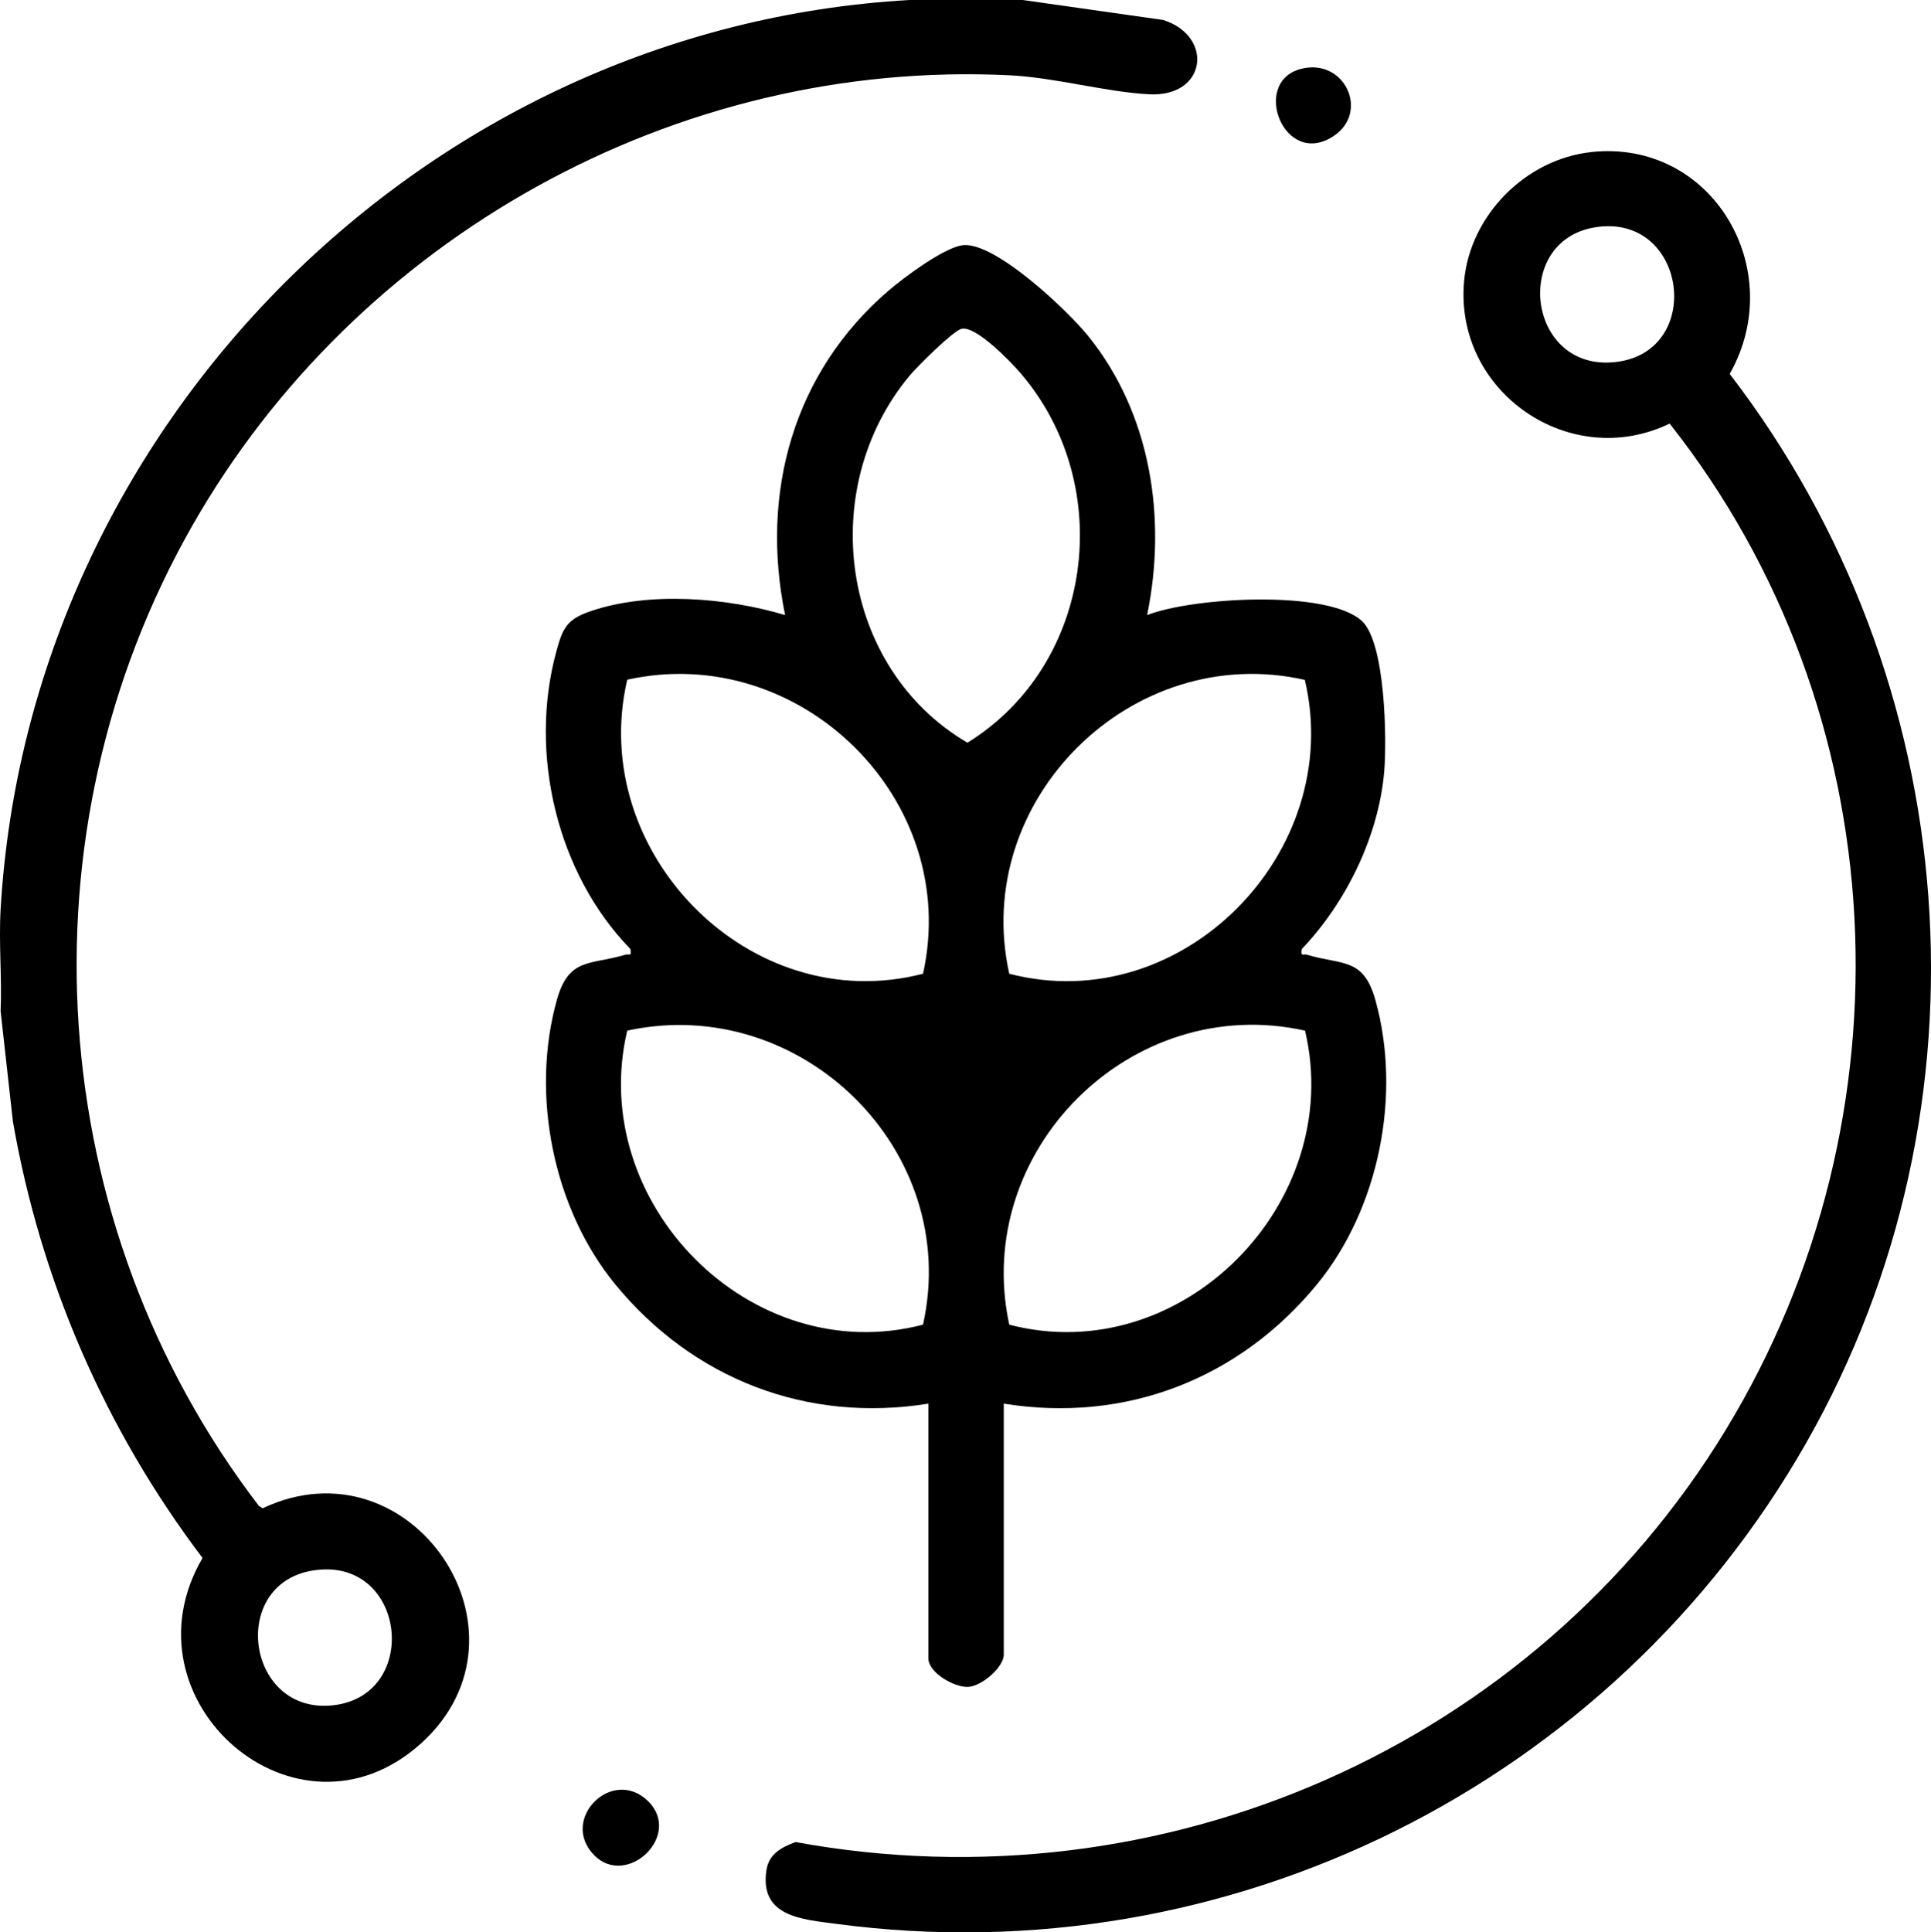 <?xml version="1.0" encoding="UTF-8"?>
<svg id="Capa_1" xmlns="http://www.w3.org/2000/svg" version="1.1" viewBox="0 0 408.66 408.9">
  <!-- Generator: Adobe Illustrator 29.5.1, SVG Export Plug-In . SVG Version: 2.1.0 Build 141)  -->
  <path d="M216.44,0l29.7,4.22c10.75,3.37,9.32,16.37-2.95,15.73-9.2-.48-19.74-3.53-29.52-4.02-70.65-3.48-138.24,34.34-172.98,95.31-37.24,65.37-31.55,147.84,14.09,207.41l.8.52c31.34-14.86,59.41,26.31,33.55,49.72-26.25,23.76-63.93-9-46.27-39.21-20.59-27.2-34.26-58.65-40.13-92.37L.13,213.98c.3-7.14-.41-14.43,0-21.56C6.09,90,89.99,5.81,192.49,0h23.95ZM66.17,332.34c-17.89,2.9-14,30.74,4.52,28.49s15.21-31.69-4.52-28.49Z"/>
  <path d="M196.49,297.02c-25.78,4.15-49.82-5.24-66.23-25.17-13.2-16.04-18.03-40.23-12.41-60.27,2.53-9.04,7.03-7.32,14.42-9.54.9-.27,1.41.52,1.15-1.21-15.58-15.98-21.54-41.37-15.72-62.85,1.37-5.05,2.2-6.92,7.31-8.66,12.4-4.22,28.78-2.86,41.14.83-5.31-25.88,1.75-51.38,21.93-68.68,3.15-2.7,12.09-9.43,15.99-9.61,6.91-.33,21.92,13.89,26.26,19.28,13.27,16.46,16.63,38.58,12.44,59.02,9.37-3.72,38.12-5.5,45.45,1.24,4.98,4.58,5.29,25.11,4.73,31.79-1.16,13.7-8.04,27.78-17.45,37.64-.26,1.73.25.94,1.15,1.21,7.39,2.22,11.89.5,14.42,9.54,5.61,20.04.79,44.23-12.41,60.27-16.4,19.93-40.45,29.33-66.23,25.17v53.1c0,2.69-4.69,6.73-7.6,6.84s-8.36-3.02-8.36-6.05v-53.89ZM203.45,69.58c-1.82.5-9.36,8-10.93,9.89-19.82,23.76-14.81,61.85,12.22,77.69,26.67-16.46,31.63-54.36,11.31-78.12-2.13-2.49-9.62-10.27-12.6-9.45ZM132.74,143.83c-8.51,36.54,25.99,71.71,62.6,62.22,8.19-36.78-25.98-70.34-62.6-62.22ZM276.15,143.87c-36.58-8.29-70.73,25.44-62.56,62.18,36.53,9.51,71.16-25.68,62.56-62.18ZM132.74,218.09c-8.61,36.43,26.09,71.74,62.6,62.22,8.21-36.9-25.87-70.21-62.6-62.22ZM276.19,218.09c-36.82-8.19-70.55,25.44-62.6,62.22,36.51,9.52,71.21-25.78,62.6-62.22Z"/>
  <path d="M336.79,32.17c25.72-2.72,41.72,25.03,29.27,46.95,49.83,64.85,56.87,154.74,16.24,226.13-41.1,72.22-122.27,112.91-205.27,101.86-7.3-.97-16.37-1.5-14.82-11.42.53-3.43,3.21-4.79,6.15-5.9,77.48,14.22,156.14-20.25,196.88-87.24,40.29-66.25,36.24-152.03-11.89-212.92-21.14,10.21-45.62-6.73-43.5-30.13,1.26-13.95,13.05-25.85,26.95-27.32ZM337.55,48.1c-17.69,2.87-14.34,30.78,4.52,28.49,18.81-2.29,14.88-31.64-4.52-28.49Z"/>
  <path d="M275.3,14.58c9.24-2.4,14.58,9.09,6.99,14.17-10.53,7.05-17.64-11.41-6.99-14.17Z"/>
  <path d="M137.14,381.13c7.4,7.23-4.51,18.49-11.42,11.42-7.39-7.57,3.85-18.81,11.42-11.42Z"/>
</svg>